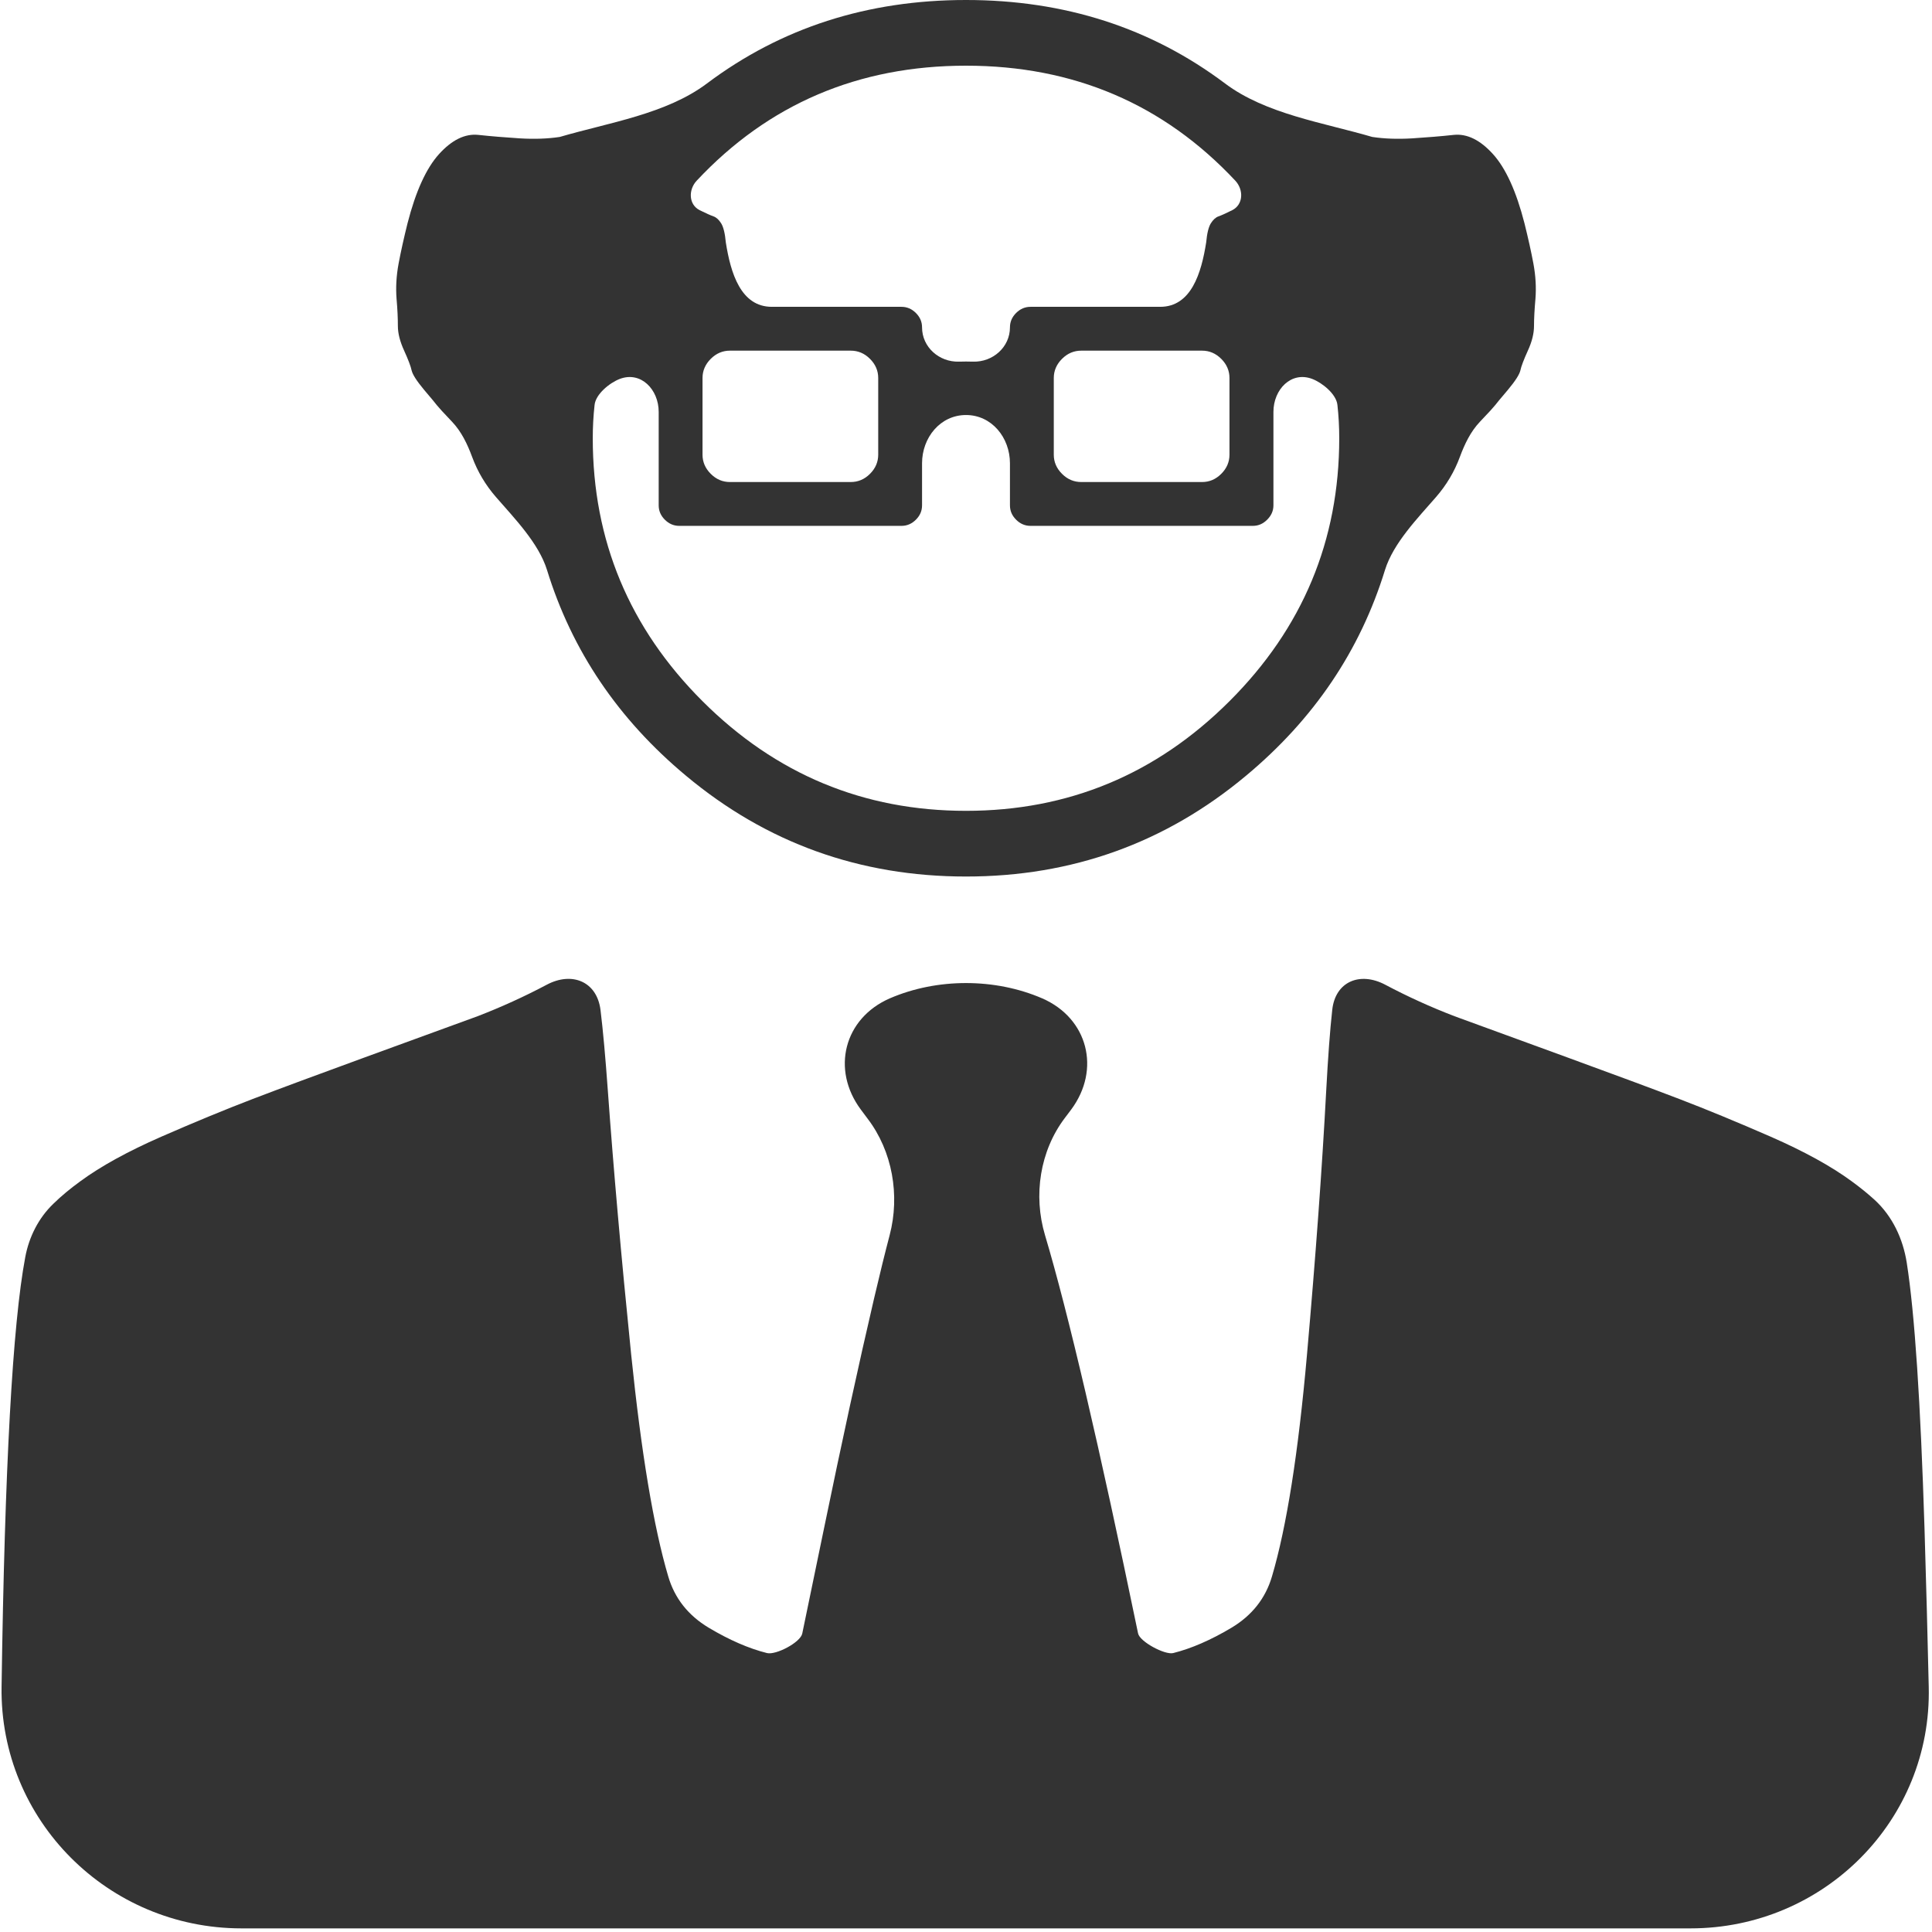 <svg width="16" height="16" viewBox="0 0 16 16" fill="none" xmlns="http://www.w3.org/2000/svg">
<path d="M8.631 8.268C8.24 8.099 7.76 8.099 7.369 8.268C6.99 8.433 6.882 8.857 7.129 9.189C7.148 9.214 7.167 9.239 7.185 9.264C7.391 9.534 7.454 9.899 7.368 10.228C7.329 10.376 7.286 10.551 7.239 10.752C7.11 11.304 6.972 11.94 6.824 12.658C6.743 13.051 6.683 13.341 6.644 13.528C6.629 13.602 6.426 13.708 6.352 13.69C6.201 13.652 6.04 13.582 5.869 13.48C5.699 13.378 5.587 13.236 5.534 13.055C5.413 12.646 5.311 12.034 5.227 11.217C5.144 10.401 5.08 9.673 5.034 9.034C5.014 8.757 4.994 8.533 4.973 8.363C4.943 8.128 4.737 8.044 4.528 8.155C4.343 8.253 4.152 8.34 3.955 8.416C3.727 8.499 3.417 8.612 3.023 8.756C2.629 8.9 2.318 9.015 2.091 9.102C1.864 9.189 1.612 9.293 1.335 9.414C1.059 9.535 0.835 9.658 0.665 9.783C0.581 9.844 0.506 9.906 0.442 9.969C0.319 10.087 0.24 10.244 0.209 10.412C0.104 10.969 0.039 12.155 0.013 13.97C-0.003 15.074 0.895 15.97 2 15.97H14C15.105 15.97 15.999 15.074 15.973 13.97C15.964 13.563 15.952 13.126 15.938 12.658C15.905 11.612 15.857 10.879 15.791 10.458C15.76 10.26 15.673 10.073 15.525 9.937C15.469 9.886 15.405 9.834 15.335 9.783C15.165 9.658 14.941 9.535 14.665 9.414C14.388 9.293 14.136 9.189 13.909 9.102C13.682 9.015 13.371 8.9 12.977 8.756C12.583 8.612 12.273 8.499 12.046 8.416C11.848 8.34 11.657 8.253 11.472 8.155C11.262 8.044 11.058 8.129 11.033 8.364C11.014 8.534 10.998 8.757 10.983 9.034C10.949 9.673 10.896 10.401 10.824 11.217C10.752 12.034 10.655 12.646 10.534 13.055C10.481 13.236 10.369 13.378 10.199 13.48C10.028 13.582 9.867 13.652 9.716 13.69C9.647 13.707 9.439 13.596 9.425 13.527C9.103 11.971 8.846 10.871 8.654 10.228C8.556 9.899 8.612 9.531 8.819 9.258C8.836 9.235 8.854 9.212 8.871 9.189C9.118 8.857 9.01 8.433 8.631 8.268ZM8 0C8.816 0 9.531 0.23 10.145 0.691C10.483 0.945 10.958 1.015 11.364 1.134C11.462 1.149 11.572 1.153 11.693 1.146C11.814 1.138 11.93 1.129 12.04 1.117C12.15 1.106 12.258 1.159 12.364 1.276C12.47 1.393 12.557 1.584 12.625 1.849C12.655 1.97 12.68 2.081 12.699 2.183C12.718 2.285 12.723 2.382 12.716 2.473C12.708 2.563 12.704 2.639 12.704 2.699C12.704 2.76 12.688 2.828 12.653 2.904C12.619 2.979 12.598 3.034 12.591 3.068C12.583 3.102 12.549 3.155 12.489 3.227C12.428 3.299 12.392 3.342 12.381 3.357C12.369 3.372 12.328 3.418 12.256 3.493C12.178 3.575 12.129 3.679 12.09 3.784C12.045 3.906 11.979 4.017 11.892 4.117C11.74 4.292 11.539 4.498 11.47 4.72C11.264 5.389 10.88 5.957 10.318 6.425C9.652 6.981 8.879 7.259 8 7.259C7.121 7.259 6.348 6.981 5.682 6.425C5.12 5.957 4.736 5.389 4.53 4.72C4.461 4.498 4.26 4.292 4.108 4.117C4.021 4.017 3.955 3.906 3.91 3.784C3.871 3.679 3.822 3.575 3.744 3.493C3.672 3.418 3.631 3.372 3.619 3.357C3.608 3.342 3.572 3.299 3.511 3.227C3.451 3.155 3.417 3.102 3.409 3.068C3.402 3.034 3.381 2.979 3.347 2.904C3.312 2.828 3.295 2.76 3.295 2.699C3.295 2.639 3.292 2.563 3.284 2.473C3.277 2.382 3.282 2.285 3.301 2.183C3.32 2.081 3.345 1.97 3.375 1.849C3.443 1.584 3.53 1.393 3.636 1.276C3.742 1.159 3.85 1.106 3.96 1.117C4.07 1.129 4.186 1.138 4.307 1.146C4.428 1.153 4.538 1.149 4.636 1.134C5.042 1.015 5.517 0.945 5.855 0.691C6.469 0.23 7.184 0 8 0ZM7.466 2.541C7.511 2.541 7.551 2.558 7.585 2.592C7.619 2.626 7.636 2.665 7.636 2.711C7.636 2.875 7.778 3 7.942 2.995C7.962 2.995 7.982 2.994 8 2.994C8.018 2.994 8.038 2.995 8.058 2.995C8.222 3 8.364 2.875 8.364 2.711C8.364 2.665 8.381 2.626 8.415 2.592C8.449 2.558 8.489 2.541 8.534 2.541H9.608C9.865 2.541 9.949 2.262 9.989 2.008C9.996 1.932 10.009 1.879 10.028 1.849C10.047 1.819 10.068 1.8 10.091 1.792C10.114 1.784 10.152 1.767 10.204 1.741C10.297 1.695 10.301 1.572 10.23 1.496C9.636 0.862 8.892 0.544 8 0.544C7.108 0.544 6.364 0.862 5.77 1.496C5.699 1.572 5.703 1.695 5.795 1.741C5.848 1.767 5.886 1.784 5.909 1.792C5.932 1.8 5.953 1.819 5.972 1.849C5.991 1.879 6.004 1.932 6.011 2.008C6.051 2.262 6.135 2.541 6.392 2.541H7.466ZM5.455 3.411C5.455 3.225 5.307 3.072 5.133 3.138C5.049 3.17 4.933 3.264 4.924 3.354C4.914 3.444 4.909 3.536 4.909 3.629C4.909 4.476 5.212 5.202 5.818 5.807C6.424 6.412 7.152 6.715 8 6.715C8.848 6.715 9.576 6.412 10.182 5.807C10.788 5.202 11.091 4.476 11.091 3.629C11.091 3.536 11.086 3.444 11.076 3.354C11.067 3.264 10.951 3.17 10.867 3.138C10.693 3.072 10.546 3.225 10.546 3.411V4.185C10.546 4.231 10.528 4.27 10.494 4.304C10.46 4.338 10.421 4.355 10.375 4.355H8.534C8.489 4.355 8.449 4.338 8.415 4.304C8.381 4.27 8.364 4.231 8.364 4.185V3.837C8.364 3.624 8.213 3.437 8 3.437C7.787 3.437 7.636 3.624 7.636 3.837V4.185C7.636 4.231 7.619 4.27 7.585 4.304C7.551 4.338 7.511 4.355 7.466 4.355H5.625C5.58 4.355 5.54 4.338 5.506 4.304C5.472 4.27 5.455 4.231 5.455 4.185V3.411ZM9.955 2.904H8.955C8.894 2.904 8.841 2.926 8.795 2.972C8.75 3.017 8.727 3.07 8.727 3.13V3.766C8.727 3.826 8.75 3.879 8.795 3.924C8.841 3.97 8.894 3.992 8.955 3.992H9.955C10.015 3.992 10.068 3.97 10.114 3.924C10.159 3.879 10.182 3.826 10.182 3.766V3.13C10.182 3.07 10.159 3.017 10.114 2.972C10.068 2.926 10.015 2.904 9.955 2.904ZM6.045 2.904C5.985 2.904 5.932 2.926 5.886 2.972C5.841 3.017 5.818 3.07 5.818 3.13V3.766C5.818 3.826 5.841 3.879 5.886 3.924C5.932 3.97 5.985 3.992 6.045 3.992H7.045C7.106 3.992 7.159 3.97 7.205 3.924C7.25 3.879 7.273 3.826 7.273 3.766V3.13C7.273 3.07 7.25 3.017 7.205 2.972C7.159 2.926 7.106 2.904 7.045 2.904H6.045Z" fill="black" fill-opacity="0.8"/>
</svg>
